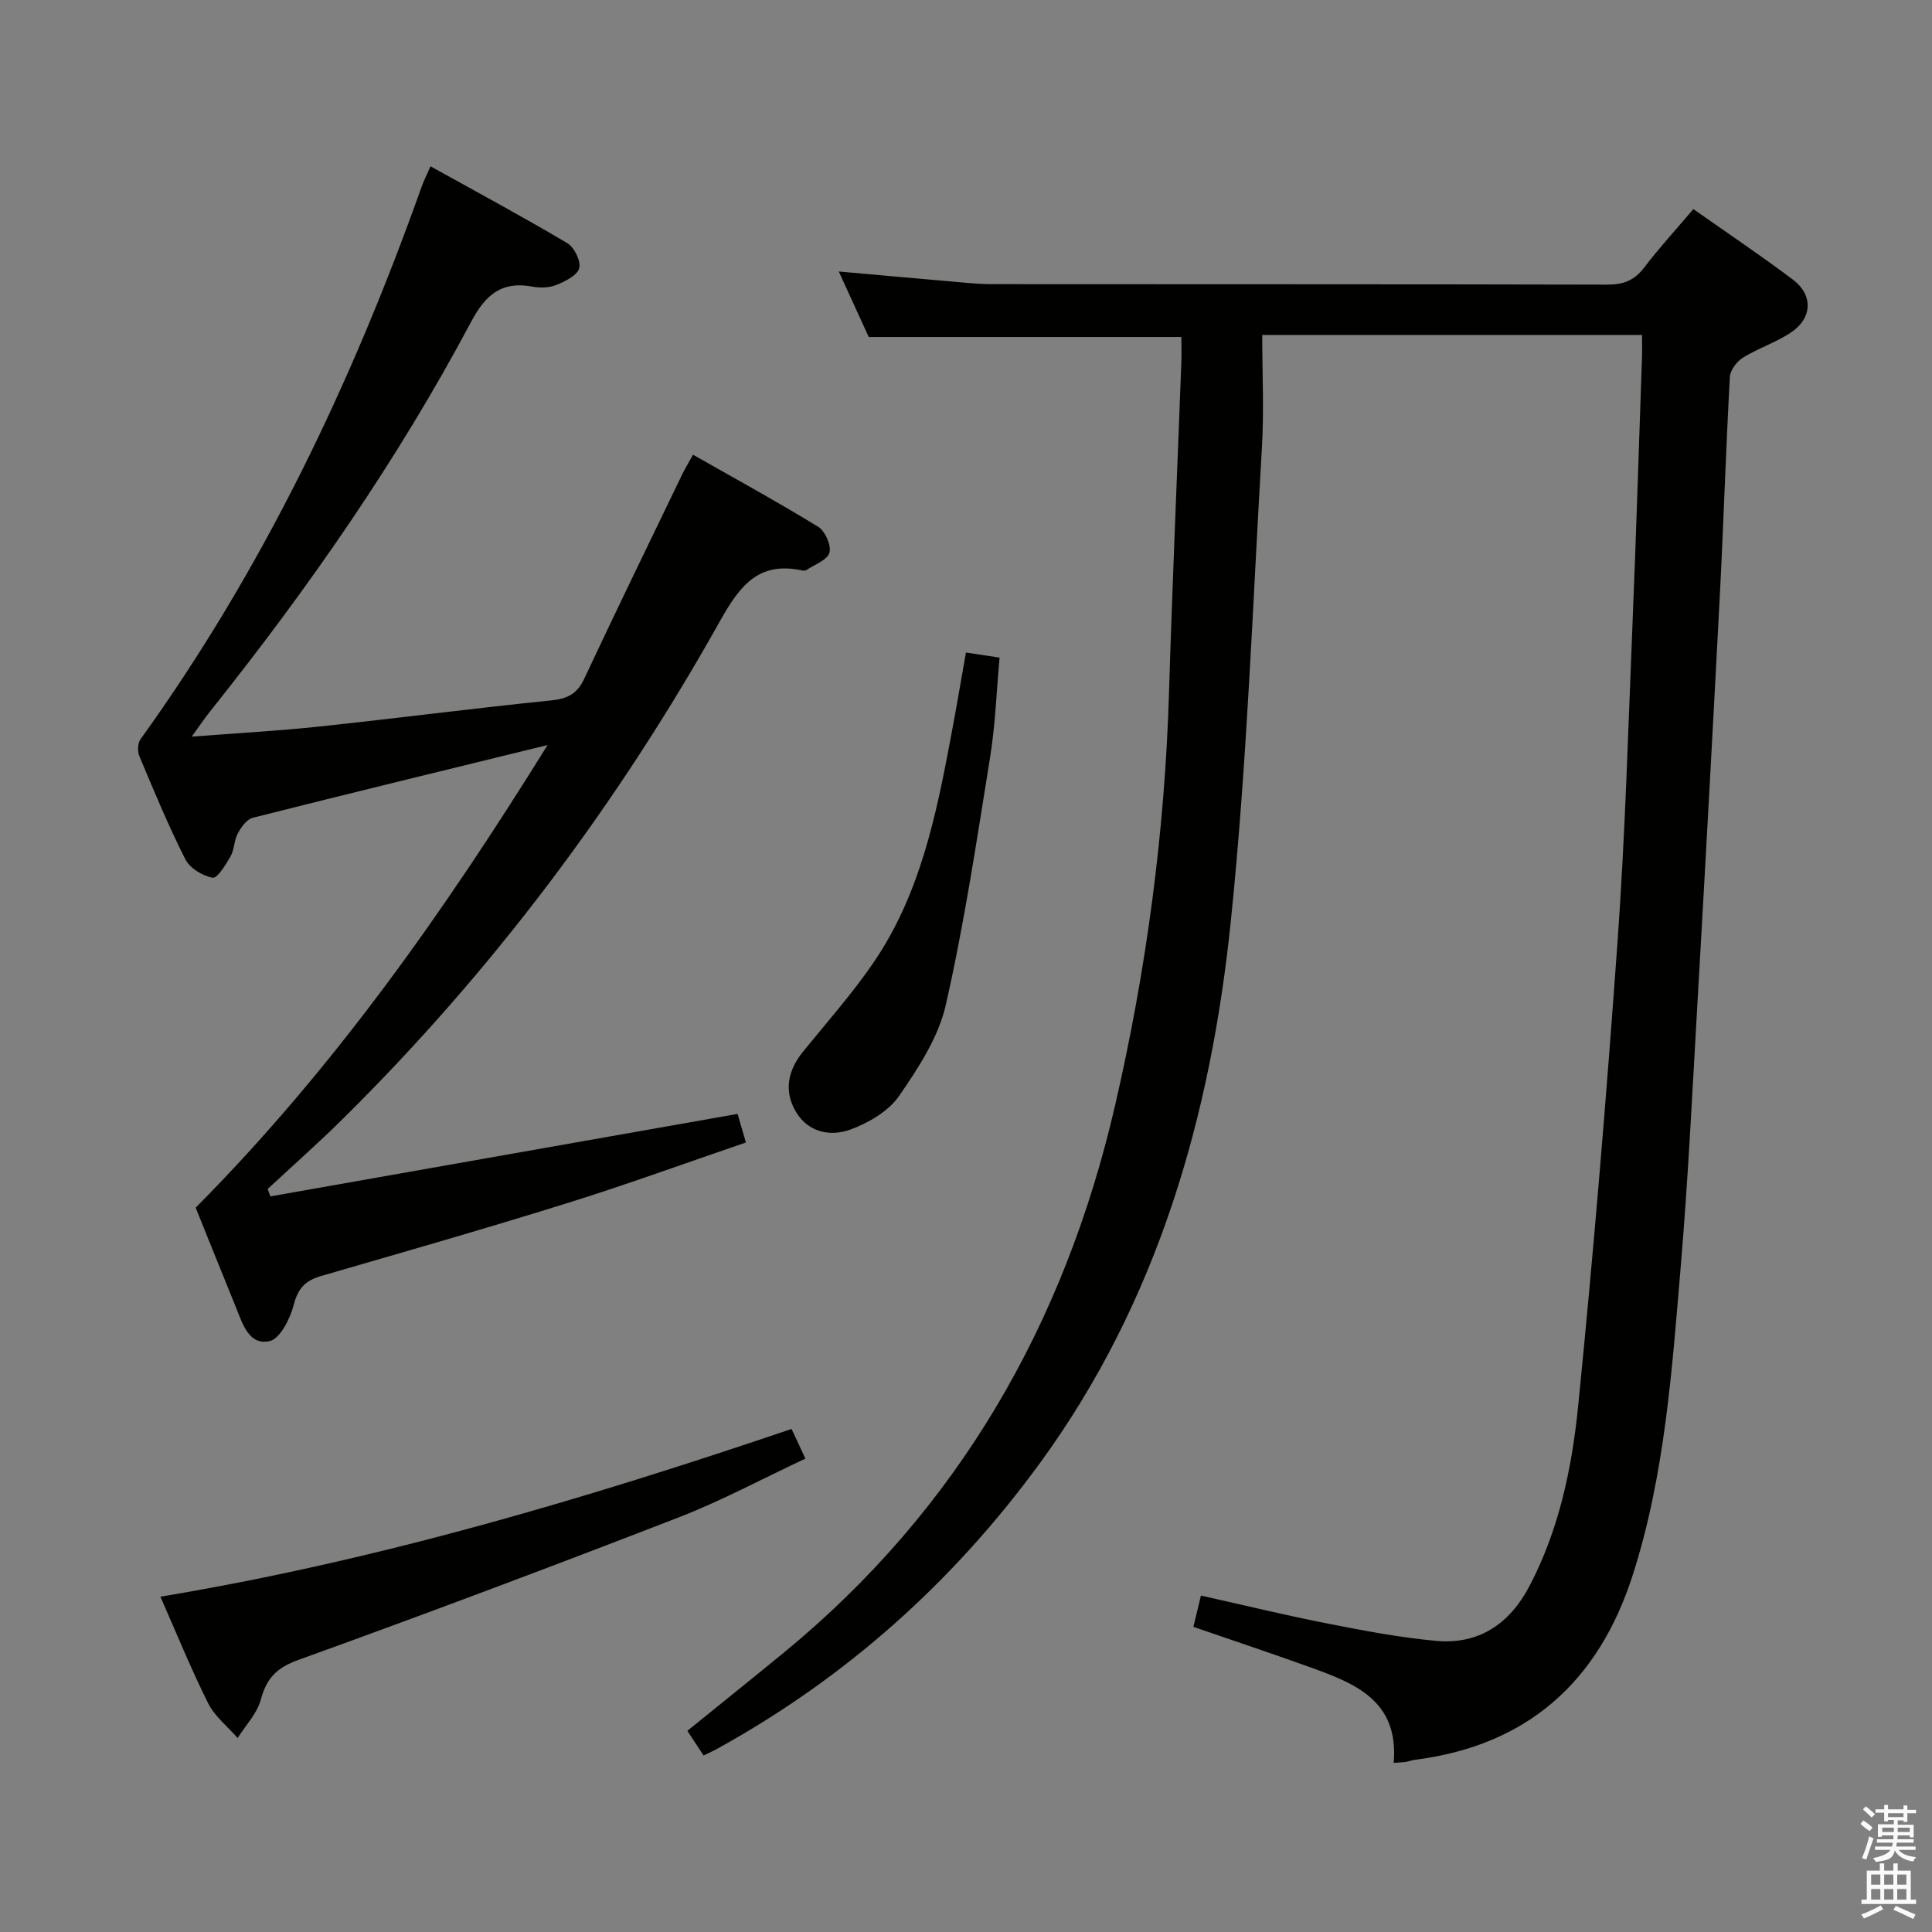 <svg enable-background="new 0 0 400 400" viewBox="0 0 400 400" xmlns="http://www.w3.org/2000/svg"><rect x="0" y="0" width="400" height="400" fill="#808080" stroke="none"/><path d="m385.2 377.6.6-.7c.6.4 1.3.9 1.9 1.5l-.6.7c-.8-.5-1.4-1-1.9-1.5zm.3 7.1c.6-1.4 1.1-2.9 1.5-4.5.3.1.6.3.9.4-.5 1.4-1 2.9-1.5 4.4zm.2-10.1.6-.6c.7.5 1.3 1.1 1.9 1.6l-.7.7c-.6-.6-1.2-1.2-1.8-1.7zm8.4-.8h.8v.9h1.8v.7h-1.8v1.8h-.8v-.3h-1.2v.9h3.3v2.6h-.8v-.4h-2.5c0 .3 0 .6-.1.8h3.4v.7h-3.5c0 .3-.1.6-.1.8h4v.7h-3.5c.7.9 1.9 1.3 3.6 1.5-.2.2-.4.5-.6.9-1.9-.3-3.2-1.1-3.8-2.3-.5 2.1-1.8 2-3.9 2.4-.2-.3-.4-.5-.6-.8 1.9-.4 3.1-.9 3.6-1.7h-3.2v-.7h3.5c.1-.2.1-.5.2-.8h-3.3v-.7h3.4c0-.2 0-.5 0-.8h-2.4v.3h-.8v-2.6h3.3v-.9h-1.2v.3h-.8v-1.8h-1.8v-.7h1.8v-.9h.8v.9h3.2zm-4.4 5.5h2.4c0-.3 0-.6 0-.9h-2.4zm1.2-3.1h3.2v-.8h-3.2zm4.4 2.2h-2.4v.9h2.5v-.9z" fill="#fafafb"/><path d="m389.2 385.8h.9v1.5h1.9v-1.5h.9v1.5h2.7v6h1.1v.9h-11.3v-.9h1.1v-6h2.7zm.2 8.7.5.8c-1.2.6-2.5 1.3-4 1.9-.2-.3-.3-.6-.6-.8 1.6-.6 3-1.3 4.1-1.9zm-2-4.3h1.9v-2.1h-1.9zm0 3.1h1.9v-2.2h-1.9zm2.7-3.1h1.9v-2.1h-1.9zm0 3.1h1.9v-2.2h-1.9zm2.4 1.3c1.4.6 2.7 1.2 4.1 1.8l-.5.9c-1.5-.7-2.8-1.4-4.1-1.9zm2.2-6.5h-1.9v2.1h1.9zm-1.9 5.2h1.9v-2.2h-1.9z" fill="#fafafb"/><g fill="#010100"><path d="m288.55 364.99c1.11-13.03-8.18-16.52-17.51-19.88-7.81-2.81-15.68-5.43-23.96-8.29.46-1.93.94-3.91 1.56-6.47 9.09 2.02 17.74 4.13 26.48 5.84 7.32 1.44 14.69 2.83 22.11 3.53 8.91.84 15.31-3.5 19.41-11.31 6.14-11.67 8.81-24.46 10.1-37.29 3.21-32.07 5.87-64.21 8.17-96.36 1.55-21.72 2.18-43.52 3.07-65.28.76-18.45 1.33-36.9 1.97-55.36.05-1.48.01-2.96.01-4.77-26.14 0-52.03 0-78.63 0 0 7.84.39 15.65-.07 23.42-1.92 32.69-3.08 65.48-6.44 98.03-4.15 40.26-15.11 78.62-39.4 111.96-17.99 24.7-40.29 44.66-67.14 59.42-.72.39-1.47.72-2.61 1.27-1.11-1.68-2.15-3.27-3.36-5.1 6.77-5.49 13.34-10.75 19.84-16.08 36.25-29.73 58.27-68.17 68.73-113.46 6.48-28.06 10.28-56.52 11.15-85.35.69-22.77 1.7-45.54 2.55-68.3.07-1.81.01-3.62.01-5.39-21.62 0-42.82 0-64.73 0-1.77-3.86-3.89-8.49-6.2-13.56 7.95.71 15.31 1.38 22.68 2.01 2.98.26 5.97.61 8.95.61 42.5.04 85-.01 127.49.1 3.3.01 5.58-.86 7.61-3.51 3.1-4.08 6.59-7.87 10.2-12.13 7.1 5 13.99 9.62 20.61 14.6 4.17 3.14 4.06 7.87-.25 10.84-3.12 2.14-6.88 3.33-10.11 5.33-1.27.79-2.62 2.59-2.69 3.99-.84 15.28-1.31 30.58-2.11 45.86-1.48 28.39-3.05 56.77-4.68 85.15-1.02 17.76-1.89 35.55-3.39 53.27-1.82 21.49-3.29 43.1-9.95 63.83-7.07 22.01-21.77 35.23-45.07 38.19-.66.08-1.29.33-1.94.45-.48.06-.97.06-2.46.19z"/><path d="m113.37 154.25c-21.15 5.18-41.11 10.03-61.03 15.06-1.26.32-2.42 1.96-3.12 3.26-.77 1.42-.68 3.32-1.48 4.72-.99 1.73-2.76 4.61-3.73 4.43-2.09-.38-4.71-1.97-5.64-3.82-3.52-6.95-6.51-14.18-9.53-21.38-.41-.98-.33-2.66.26-3.48 25.27-35.1 43.71-73.66 58.15-114.26.43-1.22 1.02-2.38 1.88-4.35 9.65 5.36 19.1 10.44 28.32 15.91 1.45.86 2.86 3.73 2.47 5.19-.4 1.49-2.89 2.71-4.71 3.46-1.46.6-3.35.66-4.93.36-6.39-1.22-9.75 1.66-12.71 7.22-15.27 28.74-33.81 55.34-54.09 80.74-1.12 1.4-2.11 2.89-3.78 5.2 9.34-.72 17.86-1.18 26.32-2.08 16.02-1.7 32-3.78 48.03-5.41 3.36-.34 5.41-1.3 6.89-4.46 6.62-14.13 13.46-28.16 20.24-42.22.56-1.17 1.25-2.29 2.3-4.2 8.81 5.01 17.49 9.76 25.92 14.93 1.44.88 2.75 3.85 2.33 5.35-.43 1.53-3.06 2.45-4.76 3.6-.24.16-.67.14-.98.07-8.99-1.92-12.88 3.29-16.88 10.42-21.25 37.96-47.14 72.5-78.12 103.13-5.04 4.99-10.37 9.69-15.57 14.53.19.51.38 1.02.56 1.53 32.05-5.66 64.11-11.32 96.73-17.08.38 1.3.94 3.25 1.72 5.92-12.53 4.28-24.64 8.7-36.92 12.53-16.94 5.29-34.01 10.18-51.06 15.12-3.21.93-4.76 2.54-5.63 5.94-.74 2.87-2.84 7.07-5.02 7.54-4.29.92-5.59-3.64-6.96-7.02-2.87-7.05-5.7-14.11-8.33-20.61 28.56-28.8 51.39-61.19 72.86-95.79z"/><path d="m33.21 330.58c45.1-7.52 87.79-20.2 130.67-34.73.78 1.68 1.65 3.53 2.87 6.14-8.92 4.17-17.38 8.74-26.27 12.18-26.12 10.13-52.36 19.99-78.71 29.5-4.52 1.63-6.59 3.81-7.78 8.24-.77 2.87-3.14 5.3-4.79 7.93-2.07-2.38-4.73-4.46-6.1-7.19-3.54-7.07-6.52-14.44-9.89-22.07z"/><path d="m199.99 135.1c2.51.38 4.47.67 6.96 1.05-.63 6.89-.86 13.82-1.96 20.62-2.76 17.16-5.33 34.39-9.18 51.32-1.52 6.69-5.68 13.03-9.67 18.82-2.16 3.14-6.23 5.51-9.93 6.9-4.19 1.58-8.85.71-11.42-3.62-2.55-4.29-1.68-8.58 1.47-12.46 4.92-6.06 10.13-11.93 14.53-18.35 9.63-14.04 13-30.37 16.07-46.73 1.08-5.68 2.04-11.39 3.13-17.55z"/></g></svg>